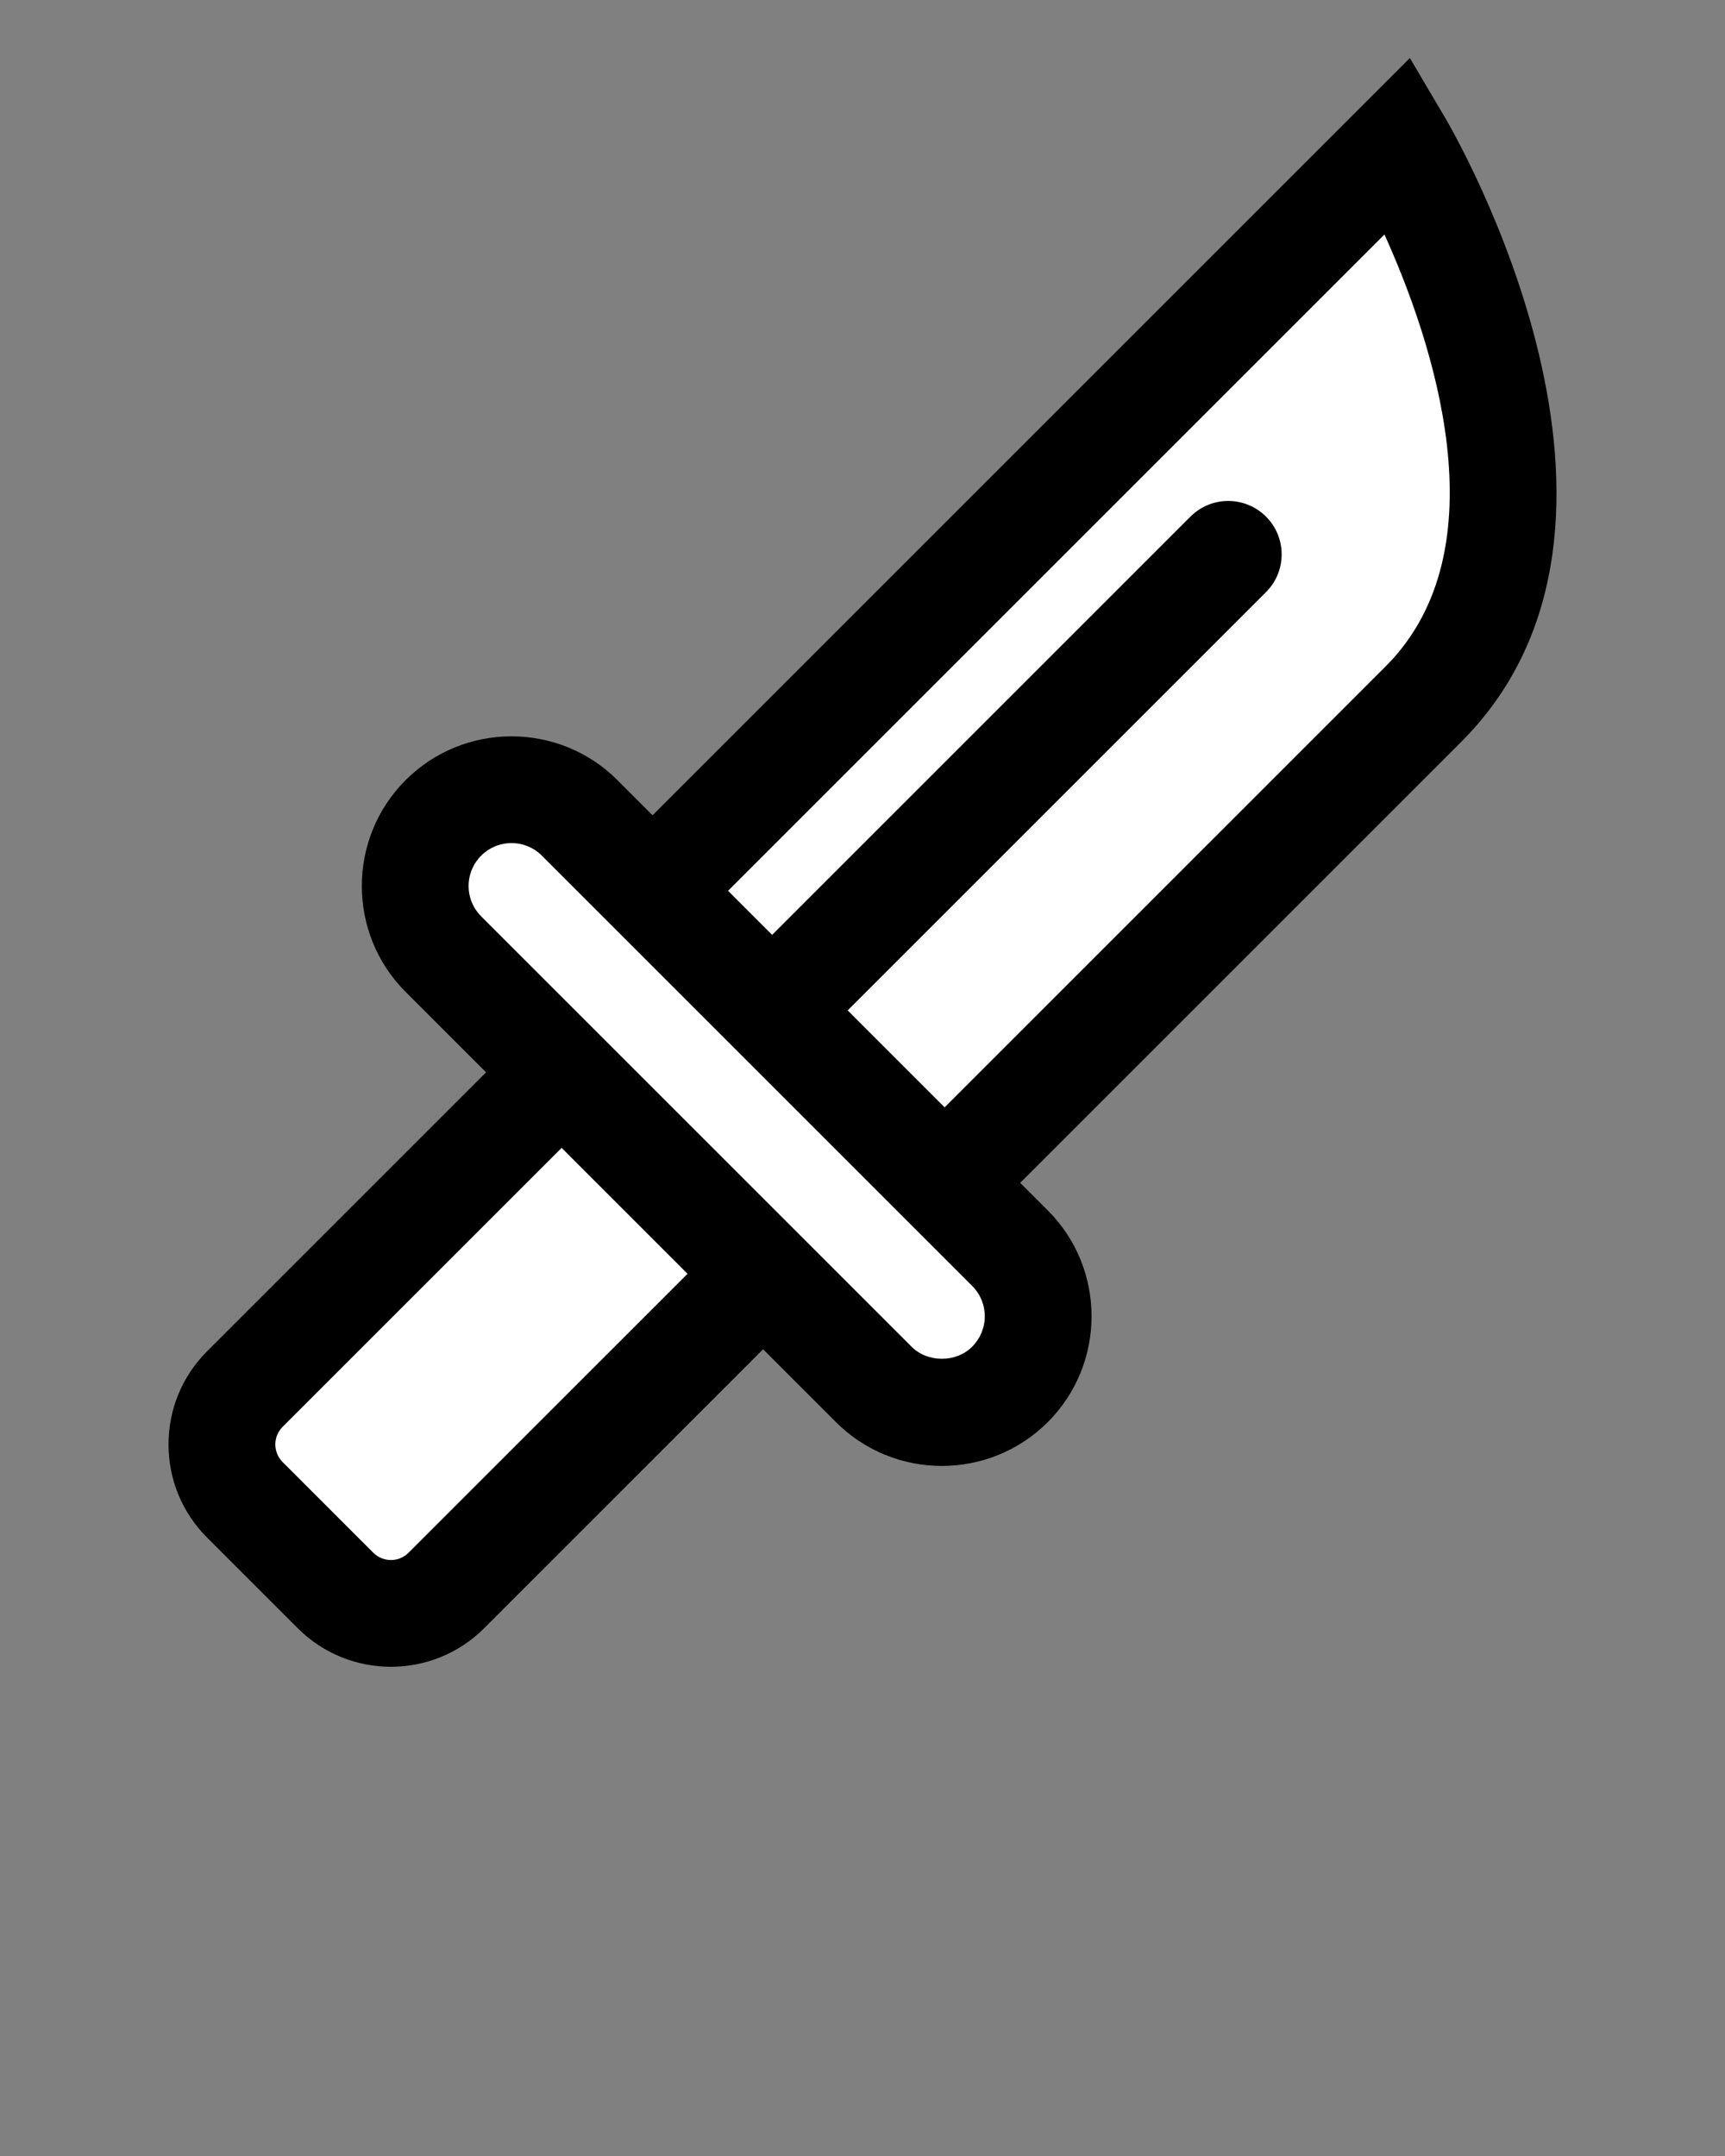<?xml version="1.0" encoding="UTF-8" standalone="no"?>
<svg
   xmlns:dc="http://purl.org/dc/elements/1.1/"
   xmlns:cc="http://creativecommons.org/ns#"
   xmlns:rdf="http://www.w3.org/1999/02/22-rdf-syntax-ns#"
   xmlns:svg="http://www.w3.org/2000/svg"
   xmlns="http://www.w3.org/2000/svg"
   xmlns:sodipodi="http://sodipodi.sourceforge.net/DTD/sodipodi-0.dtd"
   xmlns:inkscape="http://www.inkscape.org/namespaces/inkscape"
   inkscape:version="1.0beta2 (a570bc0, 2020-01-20)"
   sodipodi:docname="Source.svg"
   id="svg8"
   xml:space="preserve"
   enable-background="new 0 0 100 100"
   viewBox="0 0 100 125"
   y="0px"
   x="0px"
   version="1.0"><rect x="0" y="0" width="100" height="125" fill="#808080" stroke="none"/><defs
     id="defs12" /><sodipodi:namedview
     inkscape:current-layer="svg8"
     inkscape:window-maximized="1"
     inkscape:window-y="-8"
     inkscape:window-x="-8"
     inkscape:cy="65.159228"
     inkscape:cx="94.412209"
     inkscape:zoom="2"
     units="px"
     inkscape:bbox-nodes="true"
     inkscape:bbox-paths="false"
     inkscape:snap-bbox="true"
     inkscape:snap-nodes="true"
     inkscape:snap-center="false"
     inkscape:object-nodes="false"
     inkscape:snap-object-midpoints="true"
     showborder="true"
     showgrid="true"
     id="namedview10"
     inkscape:window-height="1027"
     inkscape:window-width="1920"
     inkscape:pageshadow="2"
     inkscape:pageopacity="0"
     guidetolerance="10"
     gridtolerance="10"
     objecttolerance="10"
     borderopacity="1"
     inkscape:document-rotation="0"
     bordercolor="#666666"
     pagecolor="#ecffe5"><inkscape:grid
       empspacing="2"
       spacingy="50"
       spacingx="50"
       id="grid880"
       type="xygrid" /></sodipodi:namedview><g
     id="g1057"><path
       id="path2-1"
       style="fill:#ffffff;fill-opacity:1;stroke-width:1.239"
       d="m 38.535,47.975 -0.707,0.707 -0.707,-0.707 -2.016,-2.018 -0.02,-0.02 -0.297,-0.281 -0.008,-0.006 -0.256,-0.223 -0.018,-0.014 -0.293,-0.227 -0.018,-0.012 -0.02,-0.016 -0.277,-0.193 -0.018,-0.012 L 33.555,44.75 33.535,44.738 33.25,44.58 l -0.021,-0.01 -0.02,-0.012 -0.322,-0.158 -0.02,-0.01 -0.33,-0.141 -0.012,-0.006 -0.305,-0.115 -0.023,-0.008 -0.021,-0.008 -0.311,-0.1 -0.016,-0.004 -0.342,-0.094 -0.02,-0.004 -0.365,-0.08 -0.373,-0.062 -0.014,-0.002 -0.32,-0.039 h -0.008 l -0.391,-0.027 -0.018,-0.002 -0.346,-0.008 -0.348,0.008 -0.018,0.002 -0.391,0.027 h -0.008 l -0.32,0.039 -0.014,0.002 -0.373,0.062 -0.375,0.082 -0.008,0.002 L 27.486,44 l -0.02,0.006 -0.336,0.107 -0.021,0.008 -0.023,0.008 -0.305,0.115 -0.012,0.006 -0.363,0.156 -0.014,0.006 -0.295,0.146 -0.02,0.012 -0.018,0.008 -0.289,0.16 -0.006,0.004 -0.342,0.213 -0.018,0.012 -0.277,0.193 -0.02,0.016 -0.018,0.012 -0.293,0.227 -0.018,0.014 -0.256,0.223 -0.008,0.006 -0.297,0.281 -0.275,0.293 -0.012,0.012 -0.225,0.262 -0.006,0.008 -0.258,0.33 -0.006,0.008 -0.186,0.27 -0.225,0.359 -0.004,0.008 -0.182,0.326 -0.004,0.006 -0.145,0.293 -0.006,0.012 -0.156,0.357 -0.008,0.02 -0.113,0.303 -0.008,0.023 -0.008,0.021 -0.1,0.311 -0.004,0.016 -0.092,0.338 v 0.002 l -0.086,0.395 -0.002,0.012 -0.055,0.318 -0.002,0.016 -0.045,0.385 -0.002,0.016 -0.025,0.357 -0.002,0.016 -0.008,0.342 0.008,0.342 0.002,0.016 0.029,0.4 0.037,0.32 0.062,0.371 0.004,0.02 0.004,0.021 0.078,0.359 0.002,0.01 0.092,0.336 0.004,0.016 0.1,0.311 0.008,0.021 0.008,0.023 0.115,0.303 0.17,0.391 0.143,0.291 0.004,0.006 0.182,0.326 0.004,0.008 0.225,0.359 0.186,0.27 0.006,0.008 0.256,0.328 0.008,0.01 0.223,0.262 0.018,0.018 0.271,0.287 0.018,0.018 4.646,4.646 0.707,0.707 -0.707,0.707 -16.154,16.154 -0.018,0.018 -0.236,0.25 -0.01,0.01 -0.203,0.236 -0.014,0.016 -0.172,0.223 -0.004,0.006 -0.197,0.277 -0.158,0.25 -0.004,0.008 -0.172,0.305 -0.008,0.012 -0.141,0.279 -0.006,0.012 -0.109,0.248 -0.002,0.006 -0.125,0.326 -0.006,0.014 -0.098,0.297 -0.004,0.012 -0.072,0.262 -0.078,0.35 -0.004,0.016 -0.047,0.275 -0.004,0.025 -0.002,0.016 -0.035,0.279 -0.002,0.014 -0.023,0.35 -0.002,0.016 -0.008,0.309 0.008,0.309 0.002,0.016 0.023,0.348 0.002,0.014 0.041,0.312 v 0.008 l 0.049,0.281 0.002,0.008 0.074,0.338 0.004,0.018 0.072,0.26 0.004,0.012 0.098,0.297 0.006,0.014 0.125,0.326 0.002,0.006 0.109,0.248 0.006,0.012 0.141,0.279 0.008,0.012 0.15,0.27 0.01,0.016 0.18,0.283 0.01,0.016 0.176,0.246 0.012,0.018 0.176,0.225 0.016,0.018 0.012,0.016 0.201,0.232 0.229,0.24 0.016,0.016 5.223,5.223 0.018,0.018 0.252,0.238 0.014,0.014 0.234,0.201 0.283,0.217 0.002,0.002 0.236,0.164 0.314,0.197 0.006,0.004 0.242,0.135 0.008,0.004 0.283,0.141 0.012,0.006 0.33,0.143 0.256,0.098 0.023,0.008 0.021,0.008 0.287,0.092 0.02,0.006 0.287,0.076 0.021,0.006 0.271,0.057 0.361,0.062 0.266,0.031 0.322,0.023 h 0.023 l 0.02,0.002 0.297,0.008 0.297,-0.008 0.02,-0.002 h 0.023 l 0.311,-0.023 h 0.012 l 0.27,-0.033 0.014,-0.002 0.348,-0.059 0.268,-0.057 0.021,-0.006 0.289,-0.078 0.344,-0.109 0.01,-0.004 0.258,-0.1 0.332,-0.143 0.01,-0.004 0.242,-0.119 0.02,-0.01 0.305,-0.172 0.004,-0.002 0.236,-0.146 0.016,-0.012 0.262,-0.182 0.012,-0.008 0.023,-0.018 0.25,-0.193 0.236,-0.203 0.012,-0.012 0.254,-0.238 0.02,-0.02 16.152,-16.154 0.707,-0.707 0.707,0.707 4.205,4.205 0.02,0.02 0.297,0.281 0.008,0.006 0.256,0.223 0.018,0.014 0.293,0.227 0.018,0.012 0.02,0.016 0.277,0.193 0.018,0.012 0.328,0.205 0.02,0.012 0.285,0.158 0.021,0.01 0.02,0.012 0.322,0.158 0.02,0.01 0.33,0.141 0.012,0.006 0.305,0.115 0.023,0.008 0.021,0.008 0.336,0.107 0.02,0.006 0.314,0.084 0.008,0.002 0.375,0.082 0.373,0.062 0.014,0.002 0.32,0.039 h 0.008 l 0.391,0.027 0.018,0.002 0.348,0.008 0.346,-0.008 0.018,-0.002 0.391,-0.027 h 0.008 l 0.32,-0.039 0.014,-0.002 0.373,-0.062 0.375,-0.082 0.008,-0.002 0.314,-0.084 0.02,-0.006 0.336,-0.107 0.021,-0.008 0.023,-0.008 0.305,-0.115 0.012,-0.006 0.33,-0.141 0.02,-0.01 0.322,-0.158 0.02,-0.012 0.021,-0.01 0.285,-0.158 0.02,-0.012 0.328,-0.205 0.018,-0.012 0.277,-0.193 0.02,-0.016 0.018,-0.012 0.293,-0.227 0.018,-0.014 0.256,-0.223 0.008,-0.006 0.299,-0.283 0.018,-0.018 0.252,-0.268 0.018,-0.018 0.24,-0.285 0.012,-0.012 0.207,-0.268 0.008,-0.012 0.213,-0.303 0.012,-0.018 0.213,-0.342 0.004,-0.006 0.172,-0.311 0.012,-0.02 0.143,-0.291 0.004,-0.01 0.158,-0.365 0.006,-0.014 0.115,-0.307 0.008,-0.023 0.008,-0.021 0.1,-0.311 0.004,-0.016 0.094,-0.342 0.004,-0.02 0.076,-0.342 0.002,-0.012 0.068,-0.4 0.037,-0.316 0.027,-0.398 0.002,-0.018 0.008,-0.348 -0.008,-0.346 -0.002,-0.018 -0.027,-0.398 -0.037,-0.316 -0.068,-0.402 -0.002,-0.01 -0.076,-0.344 -0.004,-0.02 -0.094,-0.342 -0.004,-0.016 -0.1,-0.311 -0.008,-0.021 -0.008,-0.023 -0.115,-0.305 -0.006,-0.012 -0.143,-0.334 -0.008,-0.018 -0.166,-0.338 -0.172,-0.309 -0.012,-0.02 -0.014,-0.023 -0.191,-0.305 -0.012,-0.018 -0.193,-0.277 -0.016,-0.02 -0.012,-0.018 -0.225,-0.291 -0.016,-0.02 -0.221,-0.256 -0.012,-0.012 -0.275,-0.293 -0.02,-0.02 -1.578,-1.578 -0.707,-0.707 0.707,-0.707 25.547,-25.547 0.016,-0.016 0.529,-0.553 0.006,-0.006 0.506,-0.578 0.018,-0.023 0.01,-0.01 0.477,-0.596 0.436,-0.594 0.008,-0.012 0.385,-0.578 0.012,-0.02 0.012,-0.018 0.355,-0.592 0.348,-0.635 0.336,-0.684 0.289,-0.652 0.002,-0.004 0.246,-0.623 0.008,-0.021 0.006,-0.016 0.221,-0.633 0.209,-0.68 0.006,-0.025 0.004,-0.01 0.182,-0.684 0.15,-0.654 0.002,-0.006 0.006,-0.029 0.125,-0.662 v -0.002 l 0.006,-0.029 0.109,-0.701 0.084,-0.676 0.07,-0.736 0.041,-0.682 0.027,-0.74 0.004,-0.684 v -0.006 -0.018 l -0.014,-0.691 -0.029,-0.713 -0.002,-0.025 -0.047,-0.688 -0.002,-0.021 -0.062,-0.688 -0.002,-0.025 -0.078,-0.676 -0.004,-0.025 v -0.002 l -0.199,-1.379 -0.002,-0.006 -0.26,-1.416 -0.301,-1.359 -0.33,-1.301 -0.004,-0.012 -0.004,-0.018 -0.363,-1.262 -0.008,-0.027 -0.389,-1.225 -0.008,-0.021 -0.404,-1.178 -0.008,-0.023 -0.416,-1.119 -0.008,-0.021 -0.422,-1.061 -0.008,-0.018 -0.418,-0.998 -0.006,-0.016 -0.406,-0.924 -0.01,-0.02 -0.391,-0.844 -0.006,-0.012 -0.365,-0.758 -0.01,-0.021 -0.641,-1.256 -0.012,-0.021 -0.455,-0.84 -0.238,-0.416 -0.006,-0.008 -1.369,-2.324 z"
       inkscape:connector-curvature="0" /><path
       d="M 83.762,6.806 81.731,3.364 37.829,47.267 35.792,45.23 c -3.384,-3.385 -8.893,-3.385 -12.278,0 -3.385,3.384 -3.385,8.893 0,12.278 l 4.664,4.664 -16.172,16.172 c -1.443,1.443 -2.237,3.362 -2.237,5.401 0,2.04 0.795,3.959 2.237,5.401 l 5.256,5.256 c 1.489,1.489 3.445,2.235 5.401,2.235 1.956,-0.001 3.913,-0.746 5.402,-2.235 l 16.172,-16.174 4.225,4.225 c 1.692,1.692 3.916,2.539 6.139,2.539 2.223,0 4.447,-0.847 6.139,-2.539 3.384,-3.384 3.384,-8.893 0,-12.277 L 59.142,68.579 84.705,43.016 C 97.401,30.321 84.326,7.76 83.762,6.806 Z M 23.685,90.023 c -0.564,0.566 -1.481,0.565 -2.044,0.001 l -5.256,-5.257 c -0.368,-0.368 -0.424,-0.798 -0.424,-1.021 0,-0.223 0.054,-0.653 0.424,-1.022 L 32.558,66.552 39.858,73.852 Z M 56.361,78.076 c -0.94,0.938 -2.579,0.94 -3.519,0 L 27.894,53.128 c -0.469,-0.469 -0.728,-1.095 -0.728,-1.76 0,-0.664 0.259,-1.289 0.728,-1.759 0.469,-0.469 1.095,-0.728 1.759,-0.728 0.665,0 1.291,0.259 1.76,0.728 l 24.947,24.947 c 0.469,0.471 0.728,1.095 0.728,1.759 0,0.665 -0.259,1.289 -0.728,1.76 z m 23.965,-39.439 -25.563,25.564 -5.621,-5.621 24.249,-24.249 c 1.21,-1.209 1.21,-3.17 0,-4.379 -1.21,-1.21 -3.17,-1.21 -4.379,0 L 44.763,54.201 42.207,51.646 80.258,13.595 c 2.741,6.06 6.9,18.211 0.068,25.042 z"
       id="path2"
       inkscape:connector-curvature="0"
       style="stroke-width:1.239;fill:#000000;fill-opacity:1" /></g><g
     id="g1048"><path
       id="path839-6"
       style="fill:#ffffff;fill-opacity:1;stroke-width:1.239"
       d="m 271.895,9.316 -0.006,0.02 -0.006,0.02 -0.223,0.641 -0.016,0.041 -0.016,0.037 -0.273,0.613 -0.018,0.037 -0.018,0.035 -0.318,0.584 -0.019,0.035 -0.023,0.035 -0.363,0.555 -0.021,0.033 -0.023,0.031 -0.404,0.521 -0.025,0.031 -0.027,0.029 -0.443,0.486 -0.025,0.029 -0.029,0.025 -0.479,0.449 -0.027,0.027 -0.029,0.023 -0.512,0.412 -0.029,0.023 -0.031,0.021 -0.541,0.371 -0.033,0.023 -0.035,0.02 -0.568,0.326 -0.033,0.02 -0.035,0.016 -0.594,0.283 -0.035,0.018 -0.037,0.014 -0.617,0.236 -0.037,0.016 -0.039,0.01 -0.635,0.186 -0.037,0.012 -0.039,0.008 -0.652,0.137 -0.041,0.01 -0.041,0.004 -0.666,0.082 -0.041,0.006 -0.039,0.002 -0.678,0.029 h -0.039 -0.039 l -0.561,-0.02 -0.033,-0.002 -0.033,-0.004 -0.555,-0.057 -0.035,-0.002 -0.035,-0.008 -0.551,-0.096 -0.033,-0.006 -0.033,-0.008 -0.543,-0.133 -0.031,-0.008 -0.029,-0.008 -0.535,-0.168 -0.035,-0.012 -0.031,-0.014 -0.521,-0.205 -0.029,-0.01 -0.029,-0.014 -0.51,-0.238 -0.031,-0.016 -0.029,-0.016 -0.496,-0.275 -0.016,-0.01 -0.016,-0.008 -1.701,-1.021 -1.111,1.645 -0.008,0.012 -0.01,0.012 -0.182,0.252 -0.019,0.027 -0.019,0.025 -0.195,0.236 -0.019,0.023 -0.019,0.021 -0.209,0.225 -0.019,0.021 -0.021,0.02 -0.221,0.211 -0.021,0.021 -0.023,0.02 -0.23,0.195 -0.025,0.02 -0.025,0.02 -0.242,0.18 -0.023,0.02 -0.027,0.016 -0.252,0.164 -0.023,0.016 -0.023,0.014 -0.262,0.15 -0.029,0.016 -0.029,0.016 -0.271,0.133 -0.025,0.012 -0.025,0.012 -0.277,0.117 -0.029,0.012 -0.029,0.01 -0.285,0.1 -0.029,0.012 -0.029,0.008 -0.291,0.082 -0.029,0.008 -0.029,0.006 -0.297,0.064 -0.029,0.008 -0.029,0.004 -0.301,0.047 -0.029,0.004 -0.029,0.004 -0.307,0.029 -0.033,0.002 -0.031,0.002 -0.309,0.01 h -0.031 -0.033 l -0.299,-0.01 -0.029,-0.002 -0.029,-0.002 -0.297,-0.027 -0.029,-0.004 -0.031,-0.004 -0.293,-0.045 -0.029,-0.004 -0.029,-0.008 -0.289,-0.062 -0.027,-0.006 -0.027,-0.006 -0.283,-0.078 -0.029,-0.01 -0.029,-0.01 -0.279,-0.096 -0.027,-0.01 -0.027,-0.01 -0.271,-0.111 -0.027,-0.012 -0.025,-0.012 -0.266,-0.127 -0.027,-0.014 -0.027,-0.016 -0.256,-0.143 -0.027,-0.014 -0.023,-0.016 -0.248,-0.158 -0.025,-0.016 -0.023,-0.018 -0.24,-0.174 -0.023,-0.018 -0.021,-0.018 -0.229,-0.186 -0.023,-0.018 -0.023,-0.021 -0.219,-0.201 -0.019,-0.02 -0.019,-0.02 -0.209,-0.215 -0.023,-0.023 -0.019,-0.025 -0.193,-0.227 -0.018,-0.02 -0.018,-0.021 -0.184,-0.24 -0.01,-0.014 -0.01,-0.014 -1.438,-2.018 -13.201,13.199 -0.016,0.016 -0.742,0.775 -0.002,0.002 -0.662,0.756 -0.678,0.842 -0.586,0.795 -0.006,0.008 -0.566,0.846 -0.002,0.002 -0.531,0.867 -0.012,0.021 -0.01,0.016 -0.473,0.852 -0.01,0.02 -0.01,0.018 -0.436,0.869 -0.008,0.02 -0.01,0.018 -0.396,0.883 -0.008,0.021 -0.008,0.016 -0.359,0.895 -0.006,0.018 -0.01,0.023 -0.332,0.945 -0.283,0.92 -0.002,0.006 -0.252,0.959 -0.006,0.023 -0.004,0.018 -0.205,0.939 -0.002,0.008 -0.18,1.012 v 0.002 l -0.127,0.945 -0.096,1.035 -0.051,0.955 v 0.006 l -0.012,0.994 v 0.012 l 0.027,0.984 0.002,0.018 v 0.025 l 0.068,0.979 0.002,0.016 0.109,0.984 0.002,0.01 0.146,0.951 0.199,1.023 v 0.002 l 0.225,0.938 0.002,0.01 0.008,0.029 0.275,0.973 0.303,0.92 0.006,0.018 0.008,0.021 0.342,0.91 0.002,0.006 0.398,0.934 0.457,0.961 v 0.002 l 0.461,0.873 0.008,0.016 0.014,0.023 0.523,0.893 0.389,0.668 -0.545,0.545 -1.654,1.654 -0.549,0.549 -0.668,-0.396 -0.363,-0.215 -0.377,-0.205 -0.004,-0.002 -0.021,-0.012 -0.383,-0.193 -0.35,-0.162 -0.018,-0.008 -0.014,-0.006 -0.355,-0.148 -0.006,-0.002 -0.027,-0.012 -0.365,-0.139 -0.029,-0.01 -0.371,-0.127 -0.402,-0.123 -0.023,-0.006 -0.012,-0.004 -0.408,-0.107 -0.379,-0.086 h -0.004 l -0.031,-0.008 -0.389,-0.072 -0.455,-0.072 -0.393,-0.047 -0.461,-0.041 h -0.002 l -0.395,-0.02 -0.432,-0.008 h -0.016 -0.023 l -0.576,0.014 -0.016,0.002 -0.645,0.047 -0.557,0.068 -0.623,0.107 -0.023,0.004 -0.588,0.133 -0.535,0.146 -0.014,0.004 -0.58,0.191 -0.023,0.008 -0.514,0.201 -0.59,0.26 -0.004,0.002 -0.518,0.262 -0.016,0.008 -0.514,0.293 -0.01,0.006 -0.471,0.299 -0.01,0.006 -0.484,0.34 -0.014,0.01 -0.469,0.367 -0.023,0.02 -0.012,0.01 -0.428,0.367 -0.016,0.016 -0.434,0.412 -0.016,0.016 -0.018,0.018 -0.426,0.449 -0.014,0.014 -0.375,0.436 -0.016,0.02 -0.369,0.479 -0.018,0.023 -0.008,0.012 -0.326,0.465 -0.012,0.02 -0.332,0.535 -0.006,0.008 -0.273,0.49 -0.004,0.008 -0.266,0.535 -0.006,0.012 -0.254,0.586 -0.193,0.514 v 0.002 l -0.197,0.615 -0.145,0.533 -0.002,0.008 -0.131,0.598 -0.1,0.596 -0.002,0.01 -0.065,0.547 -0.045,0.623 -0.002,0.016 -0.014,0.57 0.014,0.568 0.002,0.016 0.045,0.625 0.065,0.545 0.002,0.01 0.1,0.6 0.131,0.596 0.002,0.008 0.145,0.533 0.197,0.613 v 0.002 l 0.193,0.514 0.238,0.553 0.01,0.018 0.281,0.568 0.273,0.494 0.006,0.01 0.332,0.533 0.012,0.02 0.326,0.465 0.008,0.012 0.018,0.023 0.369,0.479 0.016,0.02 0.406,0.471 0.002,0.002 0.406,0.428 0.373,0.357 0.012,0.01 0.016,0.016 0.379,0.336 0.006,0.004 0.363,0.295 0.006,0.004 0.023,0.02 0.371,0.279 0.016,0.012 0.019,0.014 0.379,0.26 0.023,0.014 0.01,0.008 0.389,0.244 0.436,0.25 0.029,0.016 0.004,0.002 0.443,0.23 0.002,0.002 0.408,0.191 0.496,0.207 0.428,0.162 0.01,0.004 0.465,0.15 0.008,0.002 0.029,0.01 0.445,0.125 0.004,0.002 0.52,0.125 0.445,0.088 0.533,0.082 0.723,0.111 0.113,0.723 0.084,0.535 0.088,0.451 0.115,0.484 0.002,0.01 0.145,0.508 0.143,0.434 0.172,0.463 0.01,0.021 0.006,0.018 0.178,0.422 0.008,0.018 0.008,0.018 0.213,0.453 0.209,0.402 0.002,0.004 0.246,0.43 0.014,0.023 0.008,0.012 0.246,0.391 0.008,0.01 0.014,0.023 0.262,0.381 0.008,0.01 0.016,0.023 0.279,0.371 0.006,0.008 0.019,0.025 0.316,0.385 0.004,0.006 0.312,0.354 0.016,0.016 0.01,0.012 0.357,0.373 0.428,0.406 0.002,0.002 0.475,0.408 0.004,0.004 0.51,0.395 0.018,0.014 0.492,0.34 0.014,0.01 0.516,0.322 0.006,0.004 0.51,0.283 0.021,0.012 0.5,0.244 0.598,0.26 0.518,0.195 0.01,0.004 0.555,0.18 0.014,0.004 0.604,0.16 0.006,0.002 0.561,0.123 0.6,0.1 0.01,0.002 0.545,0.064 0.625,0.045 0.016,0.002 0.568,0.014 0.57,-0.014 0.016,-0.002 0.623,-0.045 0.543,-0.064 0.633,-0.107 0.566,-0.123 0.018,-0.004 0.529,-0.143 0.019,-0.006 0.553,-0.178 0.021,-0.008 0.023,-0.008 0.516,-0.195 0.598,-0.26 0.5,-0.244 0.019,-0.012 0.512,-0.283 0.021,-0.014 0.021,-0.012 0.479,-0.301 0.506,-0.35 0.018,-0.014 0.508,-0.393 0.006,-0.006 0.479,-0.41 0.426,-0.404 0.445,-0.467 0.016,-0.016 0.367,-0.428 0.01,-0.012 0.019,-0.023 0.346,-0.441 0.008,-0.012 0.342,-0.482 0.014,-0.021 0.014,-0.02 0.32,-0.51 0.002,-0.002 0.273,-0.48 0.002,-0.002 0.285,-0.57 0.004,-0.008 0.242,-0.547 0.002,-0.004 0.199,-0.512 0.008,-0.023 0.191,-0.58 0.004,-0.014 0.146,-0.535 0.133,-0.588 0.004,-0.023 0.107,-0.621 0.068,-0.559 0.047,-0.645 0.002,-0.016 0.014,-0.574 v -0.023 -0.018 l -0.01,-0.486 v -0.016 l -0.029,-0.459 -0.053,-0.535 -0.062,-0.447 v -0.002 l -0.088,-0.486 -0.006,-0.027 -0.002,-0.01 -0.098,-0.441 -0.004,-0.016 -0.006,-0.025 -0.127,-0.471 -0.133,-0.432 -0.002,-0.006 -0.16,-0.455 -0.006,-0.012 -0.008,-0.025 -0.166,-0.416 -0.008,-0.02 -0.008,-0.018 -0.182,-0.41 -0.01,-0.021 -0.008,-0.016 -0.217,-0.436 -0.215,-0.393 -0.254,-0.424 -0.01,-0.014 -0.01,-0.018 -0.27,-0.41 -0.002,-0.004 L 239.213,74 l -0.49,-0.689 0.598,-0.598 1.332,-1.332 0.57,-0.57 0.68,0.438 0.928,0.6 0.01,0.006 0.881,0.514 0.004,0.002 0.932,0.492 0.019,0.01 0.019,0.01 0.945,0.445 0.008,0.004 0.928,0.389 0.016,0.006 0.023,0.01 0.939,0.348 0.006,0.002 0.988,0.316 0.018,0.004 0.021,0.008 0.996,0.273 0.008,0.002 0.969,0.223 h 0.002 l 1.059,0.195 0.982,0.139 1.07,0.105 0.988,0.057 h 0.012 l 1.021,0.016 h 0.014 l 1.018,-0.027 0.019,-0.002 h 0.021 l 0.988,-0.068 0.021,-0.002 0.021,-0.002 1.012,-0.113 0.012,-0.002 1.006,-0.156 0.016,-0.002 0.971,-0.193 1.047,-0.254 0.982,-0.281 0.016,-0.004 0.943,-0.316 0.012,-0.004 0.027,-0.01 0.932,-0.357 0.988,-0.428 0.008,-0.004 0.932,-0.451 0.012,-0.006 0.885,-0.479 0.023,-0.014 0.014,-0.008 0.867,-0.521 0.922,-0.607 0.826,-0.602 0.875,-0.695 0.779,-0.682 0.002,-0.002 0.805,-0.768 0.016,-0.016 14.639,-14.637 0.01,-0.01 0.428,-0.439 0.018,-0.018 0.404,-0.438 0.01,-0.012 0.008,-0.008 0.393,-0.447 0.016,-0.018 0.396,-0.475 0.365,-0.459 0.016,-0.02 0.352,-0.469 0.016,-0.02 0.352,-0.494 0.326,-0.48 0.014,-0.02 0.312,-0.486 0.014,-0.023 0.299,-0.492 0.002,-0.004 0.01,-0.016 0.287,-0.5 0.01,-0.02 0.002,-0.002 0.271,-0.502 0.271,-0.533 0.01,-0.021 0.246,-0.514 0.008,-0.018 0.002,-0.004 0.234,-0.52 0.01,-0.023 0.219,-0.521 v -0.002 l 0.01,-0.021 0.205,-0.527 0.008,-0.021 0.189,-0.52 0.008,-0.025 0.004,-0.01 0.35,-1.084 0.316,-1.18 0.24,-1.1 0.203,-1.199 0.131,-1.109 0.086,-1.195 0.002,-0.016 0.027,-1.143 -0.027,-1.141 -0.002,-0.016 -0.086,-1.195 -0.133,-1.111 v -0.006 l -0.199,-1.186 -0.002,-0.01 -0.246,-1.125 -0.004,-0.018 -0.293,-1.086 -0.006,-0.02 -0.357,-1.111 -0.004,-0.01 -0.008,-0.025 -0.189,-0.518 -0.217,-0.553 -0.002,-0.006 -0.006,-0.014 -0.217,-0.523 -0.012,-0.025 -0.232,-0.52 -0.01,-0.02 -0.244,-0.514 -0.012,-0.025 -0.262,-0.508 -0.01,-0.02 -0.271,-0.504 -0.014,-0.023 -0.285,-0.498 -0.01,-0.016 -0.002,-0.004 -0.299,-0.492 -0.014,-0.023 -0.312,-0.486 -0.014,-0.02 -0.326,-0.48 -0.352,-0.494 -0.016,-0.02 -0.35,-0.467 -0.018,-0.021 -0.367,-0.461 -0.014,-0.018 -0.381,-0.455 -0.016,-0.02 -0.391,-0.443 -0.012,-0.012 -0.008,-0.01 -0.406,-0.438 -0.016,-0.016 -0.428,-0.441 -0.01,-0.01 -7.473,-7.469 -0.012,-0.012 -0.529,-0.514 -0.018,-0.016 -0.008,-0.008 -0.541,-0.488 -0.023,-0.021 -0.561,-0.475 -0.027,-0.021 -0.58,-0.459 -0.01,-0.008 -0.016,-0.012 -0.602,-0.445 -0.023,-0.018 h -0.002 l -0.623,-0.43 -0.025,-0.018 -0.666,-0.43 -0.67,-0.404 -0.012,-0.008 -2.283,-1.328 z"
       inkscape:connector-curvature="0" /><g
       id="g856"
       transform="matrix(1.239,0,0,1.239,187.896,-11.954)"><path
         id="path839"
         d="M 80.879,24.717 74.83,18.669 c -1.197,-1.198 -2.591,-2.263 -4.14,-3.166 l -2.735,-1.593 -0.916,3.029 c -0.851,2.81 -3.495,4.772 -6.432,4.772 -1.207,0 -2.399,-0.333 -3.448,-0.962 l -2.03,-1.218 -1.326,1.961 c -0.751,1.11 -1.997,1.772 -3.334,1.772 -1.293,0 -2.517,-0.634 -3.273,-1.695 L 45.482,19.163 34.137,30.507 c -6.715,6.715 -7.826,17.152 -2.945,25.098 l -1.336,1.336 c -1.683,-1.039 -3.625,-1.595 -5.652,-1.595 -2.88,0 -5.588,1.121 -7.624,3.158 -4.204,4.203 -4.204,11.044 0,15.249 1.692,1.692 3.848,2.746 6.159,3.057 0.31,2.311 1.365,4.467 3.057,6.158 2.102,2.103 4.862,3.153 7.624,3.153 2.761,-10e-4 5.522,-1.052 7.625,-3.153 2.037,-2.036 3.158,-4.744 3.158,-7.624 0,-2.345 -0.743,-4.574 -2.118,-6.421 l 1.076,-1.076 c 7.975,5.408 18.934,4.511 25.88,-2.437 L 80.88,53.572 c 7.954,-7.955 7.954,-20.9 -10e-4,-28.855 z M 37.508,79.433 c -2.255,2.254 -5.923,2.254 -8.178,0 -1.261,-1.261 -1.859,-3.006 -1.644,-4.789 l 0.383,-3.167 -3.166,0.385 c -1.784,0.209 -3.528,-0.384 -4.789,-1.644 -2.254,-2.255 -2.255,-5.924 0,-8.179 1.092,-1.092 2.544,-1.693 4.089,-1.693 1.545,0 2.997,0.602 4.089,1.693 l 1.768,1.768 4.359,-4.358 4.997,5.071 -4.567,4.567 2.183,1.745 c 0.164,0.131 0.324,0.271 0.477,0.423 2.253,2.255 2.253,5.923 -10e-4,8.178 z M 77.344,50.037 65.505,61.875 C 59.858,67.521 50.699,67.868 44.623,62.68 L 36.346,54.281 C 31.671,48.165 32.23,39.484 37.672,34.042 l 7.503,-7.502 c 1.523,1.105 3.373,1.725 5.294,1.725 2.251,0 4.387,-0.836 6.023,-2.306 1.313,0.496 2.708,0.752 4.115,0.752 4.063,0 7.702,-2.04 9.819,-5.305 0.304,0.256 0.593,0.523 0.868,0.798 l 6.049,6.048 v 0 c 6.007,6.006 6.007,15.779 10e-4,21.785 z"
         inkscape:connector-curvature="0" /></g></g><g
     id="g1053"><path
       id="path858-7"
       style="fill:#ffffff;fill-opacity:1;stroke-width:1.239"
       d="m 173.002,2.008 -0.018,0.002 -0.395,0.027 -0.014,0.002 -0.363,0.047 h -0.006 l -0.322,0.057 -0.398,0.09 -0.012,0.002 -0.309,0.084 -0.019,0.006 -0.336,0.111 -0.025,0.01 -0.018,0.006 -0.326,0.127 -0.021,0.008 -0.334,0.15 h -0.002 l -0.316,0.158 -0.014,0.008 -0.279,0.158 -0.016,0.01 -0.326,0.207 -0.016,0.01 -0.268,0.191 -0.314,0.242 -0.264,0.229 -0.012,0.012 -0.283,0.27 -0.016,0.016 -37.443,37.445 -0.008,0.008 -0.008,0.008 -1.398,1.338 -0.01,0.01 -1.35,1.326 -0.006,0.006 -0.006,0.006 -1.299,1.322 -0.018,0.018 -1.248,1.332 -0.014,0.016 -0.594,0.66 -0.01,0.012 -0.582,0.668 -0.004,0.006 -0.008,0.008 -0.562,0.672 -0.014,0.016 -0.545,0.676 -0.012,0.016 -0.527,0.682 -0.014,0.018 -0.508,0.689 -0.014,0.018 -0.488,0.693 -0.014,0.021 -0.467,0.699 -0.016,0.023 -0.459,0.732 -0.424,0.719 -0.002,0.002 -0.012,0.021 -0.402,0.73 -0.004,0.008 -0.01,0.018 -0.379,0.738 -0.004,0.01 -0.012,0.021 -0.352,0.75 -0.357,0.824 -0.307,0.775 -0.293,0.824 -0.01,0.031 -0.268,0.844 -0.229,0.824 -0.211,0.881 v 0.004 l -0.008,0.029 -0.182,0.898 -0.145,0.885 -0.123,0.939 -0.002,0.023 -0.002,0.014 -0.088,0.963 -0.057,0.961 -0.021,0.711 v 0.021 l -0.006,0.684 v 0.008 0.016 l 0.012,0.684 v 0.02 l 0.025,0.701 0.039,0.676 0.002,0.018 0.053,0.672 0.002,0.025 0.07,0.664 0.002,0.02 0.084,0.662 0.1,0.68 0.004,0.021 0.111,0.65 0.004,0.023 0.131,0.668 -0.006,-0.02 0.145,0.666 0.004,0.02 0.152,0.637 0.006,0.025 0.166,0.629 0.006,0.02 0.18,0.627 L 117.904,77 l 0.006,0.016 0.205,0.617 0.227,0.631 0.008,0.02 0.232,0.607 0.008,0.018 0.242,0.596 0.004,0.008 0.006,0.016 0.258,0.59 0.002,0.006 0.006,0.012 0.266,0.576 0.002,0.004 0.012,0.025 0.578,1.154 0.01,0.016 0.012,0.025 0.643,1.15 0.002,0.002 0.67,1.09 0.006,0.01 0.732,1.082 0.018,0.023 0.008,0.012 0.758,1.021 0.014,0.018 0.014,0.018 0.805,0.986 0.004,0.004 0.869,0.982 0.018,0.02 0.012,0.012 0.887,0.914 0.012,0.01 0.019,0.021 0.934,0.881 0.012,0.01 0.012,0.012 0.467,0.414 0.019,0.018 0.486,0.41 0.016,0.012 0.5,0.404 0.016,0.014 0.504,0.391 0.019,0.014 0.514,0.379 0.018,0.014 0.543,0.381 0.531,0.357 0.002,0.002 0.016,0.01 0.543,0.348 0.019,0.012 0.549,0.334 0.006,0.004 0.014,0.008 0.561,0.324 0.016,0.008 0.002,0.002 0.566,0.312 0.004,0.002 0.018,0.01 0.574,0.297 0.018,0.01 0.582,0.287 0.023,0.012 0.59,0.273 0.019,0.008 0.598,0.262 0.021,0.01 0.609,0.248 0.018,0.008 0.615,0.238 0.023,0.008 0.617,0.223 0.021,0.008 h 0.002 l 0.631,0.209 0.018,0.006 0.637,0.197 0.023,0.008 0.641,0.182 0.023,0.006 0.648,0.168 0.021,0.006 0.66,0.154 0.019,0.004 0.688,0.146 0.756,0.143 0.019,0.004 h 0.004 l 0.756,0.123 0.008,0.002 0.018,0.002 0.758,0.102 0.781,0.088 0.023,0.002 0.756,0.066 h 0.012 l 0.014,0.002 0.752,0.047 0.777,0.029 h 0.025 l 0.734,0.01 h 0.012 l 0.768,-0.023 0.75,-0.041 0.113,-0.006 0.111,0.018 0.281,0.049 0.23,0.014 1.164,-0.021 h 0.002 l 1.076,-0.059 1.066,-0.098 0.008,-0.002 1.051,-0.139 0.93,-0.162 0.006,-0.002 0.924,-0.201 0.018,-0.004 0.023,-0.006 0.877,-0.234 0.01,-0.002 0.799,-0.252 h 0.002 l 0.838,-0.309 0.006,-0.002 0.717,-0.303 0.023,-0.012 0.019,-0.008 0.68,-0.328 0.729,-0.396 0.611,-0.371 0.006,-0.004 0.609,-0.412 0.019,-0.014 0.021,-0.016 0.562,-0.428 0.018,-0.012 0.549,-0.459 0.055,-0.045 0.06,-0.037 0.961,-0.596 0.939,-0.623 0.014,-0.01 0.018,-0.012 0.885,-0.635 0.023,-0.018 0.01,-0.008 0.891,-0.699 0.631,-0.533 0.021,-0.018 0.621,-0.555 0.004,-0.004 0.016,-0.014 0.602,-0.566 0.021,-0.021 0.584,-0.584 0.018,-0.018 0.57,-0.6 0.018,-0.02 0.547,-0.607 0.021,-0.023 0.543,-0.643 0.514,-0.639 0.018,-0.021 0.492,-0.65 0.012,-0.016 0.004,-0.006 0.475,-0.66 0.016,-0.023 0.455,-0.676 0.449,-0.705 0.008,-0.014 0.008,-0.012 0.416,-0.697 0.012,-0.021 0.398,-0.707 0.008,-0.016 0.006,-0.01 0.375,-0.715 0.014,-0.025 0.355,-0.729 0.012,-0.023 0.348,-0.764 0.316,-0.742 0.012,-0.027 0.295,-0.756 0.008,-0.023 0.275,-0.762 0.27,-0.822 0.244,-0.809 -0.01,0.027 0.219,-0.812 0.006,-0.025 0.191,-0.791 0.006,-0.029 0.168,-0.799 0.152,-0.832 0.004,-0.027 0.125,-0.811 0.002,-0.01 0.002,-0.018 0.102,-0.816 0.084,-0.846 0.002,-0.029 0.057,-0.824 0.002,-0.027 0.035,-0.857 0.012,-0.84 v -0.014 -0.01 l -0.008,-0.727 v -0.025 l -0.027,-0.748 -0.043,-0.721 -0.002,-0.023 -0.061,-0.719 -0.002,-0.023 -0.08,-0.738 -0.098,-0.732 0.002,0.023 -0.115,-0.73 -0.002,-0.008 -0.002,-0.016 -0.133,-0.727 -0.146,-0.695 -0.174,-0.742 -0.18,-0.691 -0.006,-0.02 -0.195,-0.686 -0.008,-0.027 -0.215,-0.678 -0.246,-0.723 -0.248,-0.674 -0.008,-0.021 -0.273,-0.691 -0.236,-0.598 0.445,-0.463 5.252,-5.445 0.014,-0.014 0.332,-0.361 0.012,-0.012 0.268,-0.322 0.016,-0.02 0.014,-0.018 0.254,-0.336 0.014,-0.021 0.016,-0.02 0.25,-0.373 0.008,-0.01 0.217,-0.354 0.002,-0.004 0.24,-0.441 0.182,-0.369 0.01,-0.025 0.01,-0.018 0.162,-0.377 0.006,-0.016 0.154,-0.41 0.004,-0.01 0.137,-0.422 0.004,-0.018 0.115,-0.418 0.002,-0.012 0.107,-0.475 0.07,-0.398 v -0.002 l 0.064,-0.49 0.033,-0.404 0.019,-0.488 v -0.008 l -0.004,-0.441 v -0.006 l -0.021,-0.406 -0.047,-0.48 -0.002,-0.014 -0.057,-0.398 -0.004,-0.021 -0.09,-0.467 -0.094,-0.398 -0.006,-0.021 -0.006,-0.023 -0.111,-0.389 -0.006,-0.016 -0.154,-0.455 v -0.002 l -0.15,-0.383 -0.002,-0.006 -0.18,-0.406 -0.006,-0.012 -0.219,-0.432 -0.004,-0.008 -0.201,-0.357 -0.002,-0.002 -0.266,-0.422 -0.006,-0.008 -0.238,-0.342 -0.006,-0.01 -0.305,-0.391 -0.006,-0.008 -0.309,-0.361 -0.57,-0.67 0.592,-0.652 0.109,-0.119 0.01,-0.012 0.309,-0.35 0.002,-0.002 0.24,-0.301 0.008,-0.01 0.244,-0.338 0.258,-0.391 0.002,-0.004 0.211,-0.355 0.006,-0.01 0.176,-0.33 0.01,-0.021 0.01,-0.018 0.158,-0.332 0.006,-0.014 0.156,-0.375 0.004,-0.012 0.012,-0.027 0.137,-0.379 0.006,-0.014 0.111,-0.35 0.006,-0.023 0.008,-0.023 0.094,-0.354 0.006,-0.023 0.004,-0.018 0.086,-0.396 0.002,-0.008 0.062,-0.359 v -0.008 l 0.055,-0.434 0.002,-0.01 0.029,-0.363 0.016,-0.447 v -0.008 l -0.004,-0.406 v -0.006 l -0.019,-0.361 -0.045,-0.453 -0.051,-0.361 -0.004,-0.018 -0.082,-0.43 -0.086,-0.361 -0.111,-0.396 -0.006,-0.018 -0.125,-0.377 -0.01,-0.023 -0.006,-0.02 -0.146,-0.377 -0.004,-0.01 -0.17,-0.385 -0.164,-0.332 -0.01,-0.018 -0.012,-0.023 -0.186,-0.33 -0.248,-0.402 L 181.883,23 l -0.289,-0.383 -0.266,-0.32 -0.014,-0.016 -2.408,-2.764 -0.594,-0.68 0.617,-0.66 1.025,-1.096 0.012,-0.014 0.006,-0.006 0.27,-0.303 0.016,-0.02 0.016,-0.018 0.234,-0.291 0.016,-0.021 0.016,-0.02 0.219,-0.305 0.254,-0.387 0.002,-0.002 0.184,-0.312 0.207,-0.395 0.006,-0.012 0.17,-0.367 v -0.002 l 0.146,-0.357 0.008,-0.021 0.115,-0.336 0.129,-0.428 v -0.004 l 0.092,-0.371 0.004,-0.018 0.068,-0.344 0.002,-0.008 0.062,-0.434 0.037,-0.352 0.002,-0.021 0.019,-0.379 v -0.01 l 0.004,-0.385 v -0.008 L 182.25,10.699 v -0.002 l -0.031,-0.355 v -0.002 l -0.059,-0.438 v -0.002 l -0.065,-0.344 -0.102,-0.436 -0.098,-0.342 -0.139,-0.42 -0.004,-0.008 -0.131,-0.33 -0.002,-0.004 -0.16,-0.363 -0.006,-0.012 -0.201,-0.396 -0.197,-0.348 -0.006,-0.01 -0.197,-0.311 -0.006,-0.008 -0.229,-0.328 -0.016,-0.02 -0.248,-0.316 -0.014,-0.018 -0.014,-0.016 -0.246,-0.287 -0.016,-0.018 -0.301,-0.314 -0.016,-0.016 -0.992,-0.992 -0.016,-0.016 -0.283,-0.27 -0.012,-0.012 -0.264,-0.229 -0.307,-0.236 -0.008,-0.006 -0.271,-0.191 -0.004,-0.002 -0.352,-0.225 -0.277,-0.158 -0.014,-0.008 -0.316,-0.158 h -0.002 l -0.367,-0.164 -0.014,-0.006 -0.305,-0.117 -0.027,-0.01 -0.012,-0.004 -0.303,-0.102 -0.012,-0.004 -0.35,-0.096 -0.012,-0.002 -0.398,-0.09 -0.322,-0.057 h -0.006 l -0.363,-0.047 -0.014,-0.002 -0.395,-0.027 -0.018,-0.002 L 173.359,2 Z"
       inkscape:connector-curvature="0" /><g
       id="g875"
       transform="matrix(1.239,0,0,1.239,88.065,-11.936)"><path
         id="path858"
         d="m 75.747,38.053 c 2.841,-3.081 2.907,-7.787 0.153,-10.947 l -1.956,-2.243 0.842,-0.901 C 77.62,20.924 77.539,16.244 74.601,13.306 L 73.775,12.48 c -1.313,-1.313 -3.06,-2.037 -4.917,-2.037 -1.857,0 -3.604,0.724 -4.917,2.037 L 33.701,42.722 C 27.569,48.54 22.464,54.081 22.1,62.996 c -0.517,12.639 7.995,23.589 20.24,26.037 1.732,0.347 3.47,0.517 5.192,0.517 0.421,0 0.838,-0.033 1.256,-0.053 0.173,0.038 0.352,0.061 0.537,0.061 5.265,0 8.859,-1.467 11.318,-3.622 1.073,-0.64 2.113,-1.346 3.093,-2.149 5.937,-4.868 9.342,-12.059 9.342,-19.729 0,-3.35 -0.635,-6.585 -1.89,-9.642 l 4.252,-4.407 c 3.163,-3.278 3.222,-8.498 0.21,-11.85 z m -3.905,8.484 -6.648,6.891 0.777,1.577 c 1.397,2.832 2.106,5.878 2.106,9.053 0,3.267 -0.776,6.422 -2.208,9.253 0.08,-1.255 0.083,-2.352 0.083,-3.164 0,-4.346 -3.067,-9.026 -7.293,-11.13 -3.69,-1.836 -7.688,-1.469 -10.966,1.011 -2.698,2.039 -4.188,4.49 -4.427,7.285 -0.389,4.54 2.75,8.034 3.109,8.418 0.943,1.007 2.526,1.06 3.534,0.115 1.008,-0.943 1.06,-2.525 0.116,-3.533 -0.02,-0.021 -1.978,-2.227 -1.777,-4.573 0.115,-1.341 0.919,-2.56 2.459,-3.724 1.785,-1.349 3.711,-1.523 5.724,-0.522 2.536,1.262 4.521,4.185 4.521,6.653 0,5.721 -0.999,9.507 -3.293,11.76 C 53.382,84.318 48.32,85.13 43.321,84.132 33.504,82.169 26.68,73.366 27.096,63.202 27.361,56.727 30.546,52.608 37.189,46.304 L 67.477,16.016 c 0.369,-0.369 0.86,-0.572 1.382,-0.572 0.522,0 1.013,0.203 1.382,0.572 l 0.826,0.826 c 1.022,1.023 1.051,2.652 0.064,3.708 L 68.732,23.119 53.257,39.41 c -0.951,1.001 -0.91,2.583 0.091,3.534 0.484,0.459 1.103,0.688 1.721,0.688 0.662,0 1.322,-0.261 1.813,-0.778 l 13.616,-14.334 1.633,1.873 c 1.075,1.233 1.049,3.07 -0.06,4.272 L 70.398,36.48 58.002,48.813 c -0.979,0.974 -0.983,2.557 -0.009,3.536 0.489,0.491 1.131,0.737 1.772,0.737 0.638,0 1.275,-0.243 1.764,-0.729 L 72.15,41.791 c 1.041,1.422 0.95,3.442 -0.308,4.746 z"
         inkscape:connector-curvature="0" /></g></g></svg>
